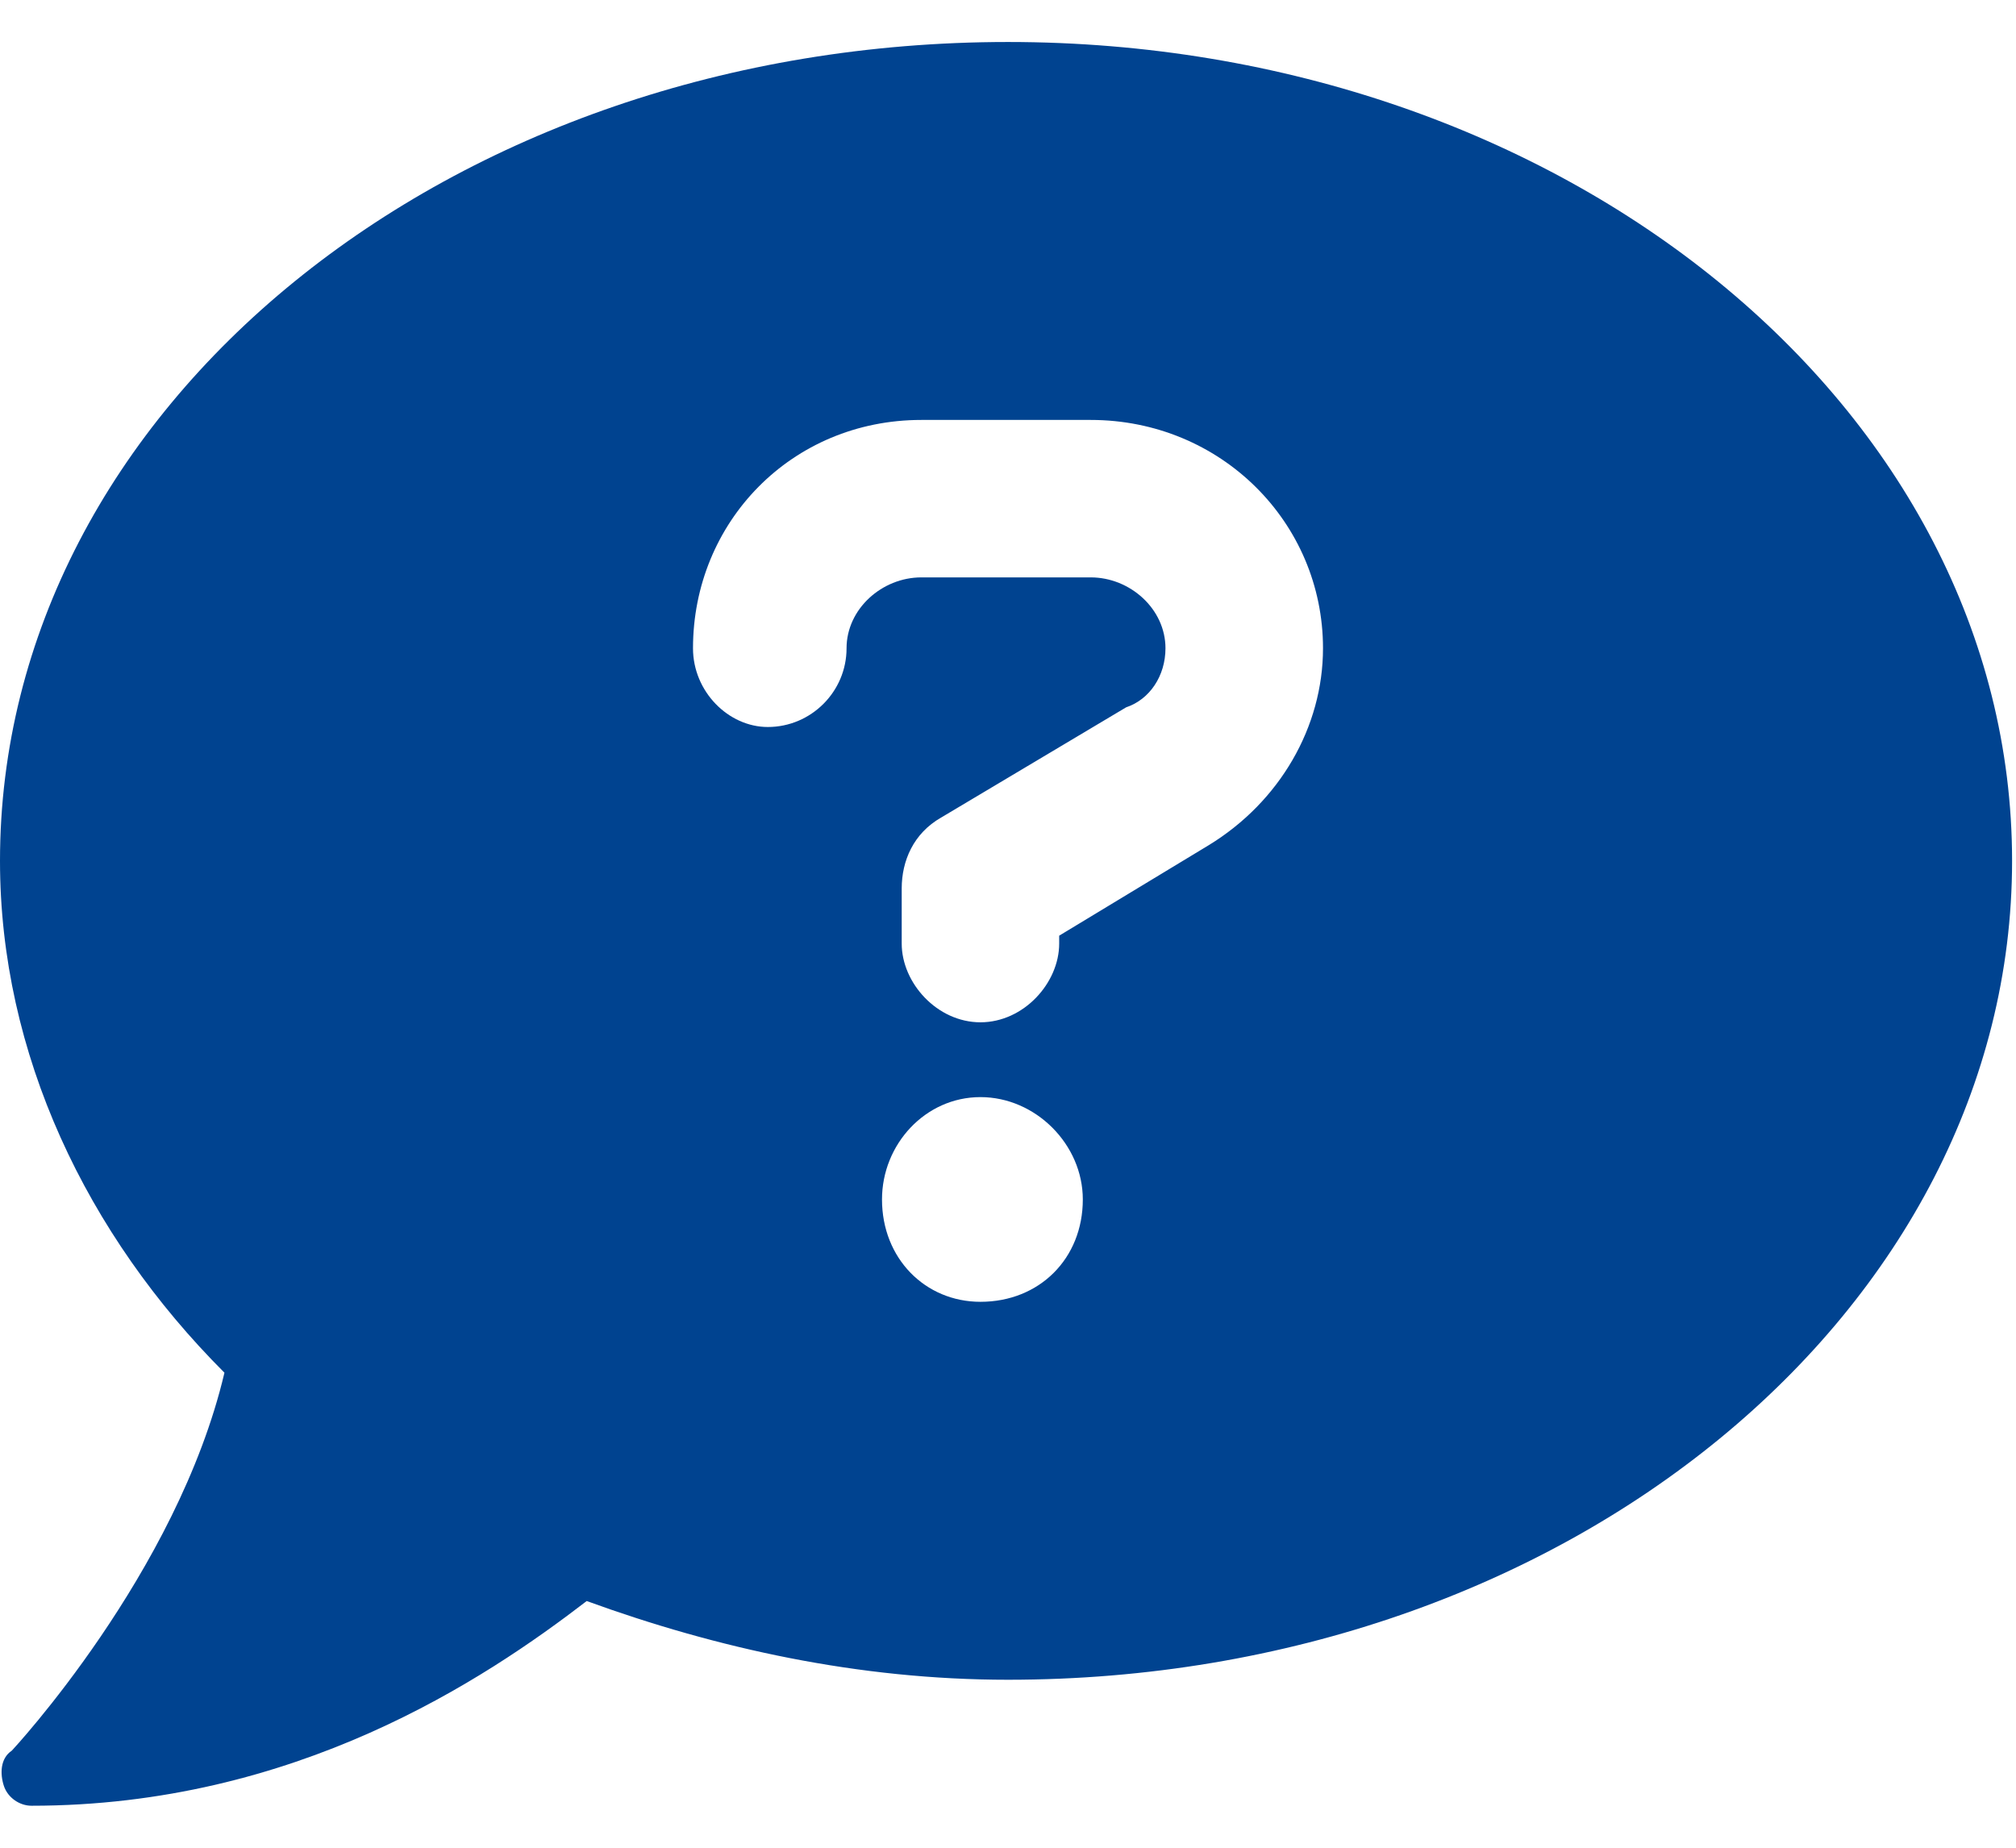 <svg width="36" height="33" viewBox="0 0 36 33" fill="none" xmlns="http://www.w3.org/2000/svg">
<path d="M18 0.75C8.016 0.75 0 7.289 0 15.375C0 18.82 1.547 22.055 4.008 24.516C3.164 28.102 0.211 31.266 0.211 31.266C0 31.406 0 31.688 0.07 31.898C0.141 32.109 0.352 32.25 0.562 32.25C5.273 32.25 8.648 30 10.477 28.594C12.797 29.438 15.328 30 18 30C27.984 30 35.93 23.391 35.93 15.375C35.93 7.289 27.914 0.75 18 0.75ZM17.508 23.25C16.523 23.25 15.75 22.477 15.75 21.422C15.75 20.438 16.523 19.594 17.508 19.594C18.492 19.594 19.336 20.438 19.336 21.422C19.336 22.477 18.562 23.25 17.508 23.25ZM21.586 15.094L18.914 16.711V16.852C18.914 17.555 18.281 18.258 17.508 18.258C16.734 18.258 16.102 17.555 16.102 16.852V15.867C16.102 15.375 16.312 14.883 16.805 14.602L20.109 12.633C20.531 12.492 20.812 12.07 20.812 11.578C20.812 10.875 20.18 10.312 19.477 10.312H16.453C15.75 10.312 15.117 10.875 15.117 11.578C15.117 12.352 14.484 12.984 13.711 12.984C13.008 12.984 12.375 12.352 12.375 11.578C12.375 9.328 14.133 7.5 16.453 7.5H19.477C21.797 7.5 23.625 9.328 23.625 11.578C23.625 12.984 22.852 14.32 21.586 15.094Z" fill="#004390"/>
</svg>
